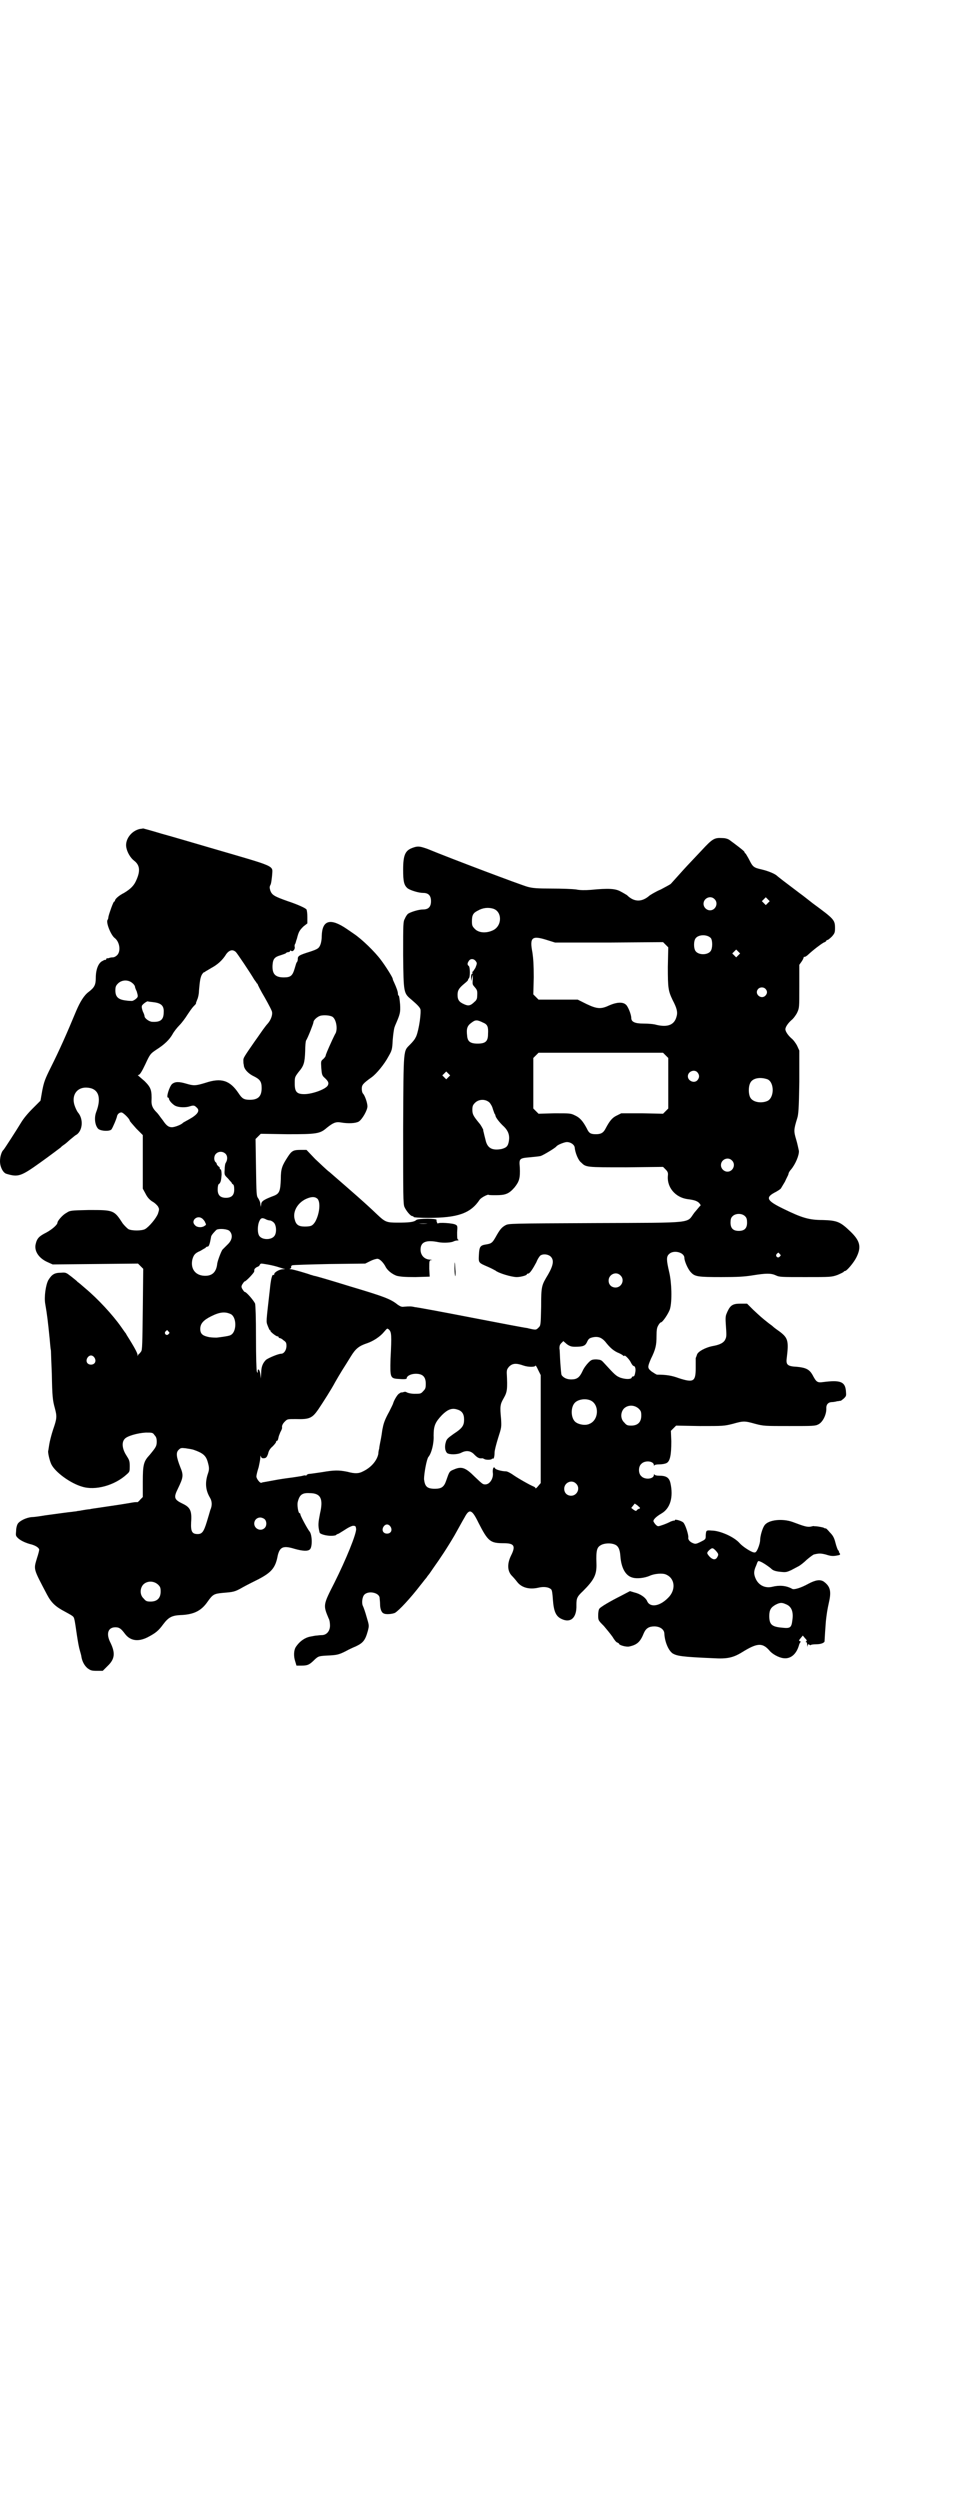 <?xml version="1.0" standalone="no"?>
<!DOCTYPE svg PUBLIC "-//W3C//DTD SVG 20010904//EN"
 "http://www.w3.org/TR/2001/REC-SVG-20010904/DTD/svg10.dtd">
<svg version="1.0" xmlns="http://www.w3.org/2000/svg"
 width="1106pt" height="2870pt" viewBox="0 0 1106 2870"
 preserveAspectRatio="xMidYMid meet">
<g transform="translate(0,2870) scale(0.5,-0.5)"
fill="#000000" stroke="none">
<path d="M322 3837 c-20 -4 -35 -24 -32 -42 2 -12 10 -25 18 -31 13 -10 15
-23 5 -45 -5 -12 -13 -20 -28 -29 -12 -6 -21 -14 -21 -18 0 -1 -1 -2 -2 -2 -2
-1 -11 -26 -13 -35 0 -3 -1 -6 -2 -7 -4 -6 8 -36 17 -42 11 -9 14 -30 5 -39
-3 -3 -7 -5 -10 -5 -5 0 -7 -1 -10 -2 -1 0 -3 0 -3 0 -1 0 -2 -1 -2 -2 0 -1
-1 -2 -1 -2 -1 1 -4 0 -7 -2 -10 -4 -16 -20 -16 -39 0 -16 -3 -22 -16 -32 -11
-8 -20 -23 -29 -44 -22 -53 -38 -89 -58 -129 -14 -28 -16 -34 -20 -54 l-4 -23
-18 -18 c-12 -12 -21 -23 -27 -33 -9 -15 -38 -60 -40 -62 -4 -3 -8 -15 -8 -26
0 -13 7 -27 15 -29 27 -8 33 -6 79 27 21 15 42 31 46 34 1 2 6 5 10 8 4 3 10
9 14 12 4 3 9 8 12 9 14 10 16 36 3 51 -3 4 -6 11 -8 17 -7 23 6 41 28 40 27
-1 35 -22 22 -56 -5 -13 -3 -30 4 -38 5 -6 27 -7 31 -2 3 4 12 25 13 31 1 4 5
8 10 8 4 0 19 -15 19 -19 0 -1 7 -9 15 -18 l15 -15 0 -61 0 -62 6 -11 c4 -8 8
-13 15 -18 6 -3 12 -9 14 -12 3 -6 3 -6 0 -16 -4 -11 -21 -31 -30 -36 -8 -4
-30 -4 -38 0 -3 2 -9 8 -13 13 -20 31 -21 31 -78 31 -43 -1 -43 -1 -52 -7 -8
-4 -20 -18 -20 -22 0 -5 -13 -16 -26 -23 -16 -8 -21 -13 -24 -26 -4 -16 7 -33
28 -42 l11 -5 98 1 98 1 6 -6 6 -6 -1 -93 c-1 -78 -1 -94 -4 -97 -2 -3 -4 -5
-4 -5 -1 0 -2 -2 -3 -3 0 -3 -1 -3 -1 0 0 4 -6 16 -25 46 -1 2 -2 4 -3 5 -1 1
-5 7 -10 14 -19 27 -53 64 -83 89 -8 7 -15 13 -17 14 -1 2 -8 7 -14 12 -12 9
-12 10 -24 9 -15 0 -21 -4 -29 -17 -6 -11 -10 -39 -7 -55 4 -23 6 -39 10 -79
1 -11 2 -24 3 -28 0 -4 1 -28 2 -52 1 -54 2 -62 7 -80 5 -19 5 -23 -4 -49 -4
-12 -8 -28 -9 -35 -1 -6 -2 -13 -2 -13 -2 -3 3 -24 7 -32 9 -18 43 -43 70 -51
31 -10 76 3 103 28 7 6 7 7 7 19 0 12 -1 14 -8 25 -9 14 -11 29 -4 37 5 7 30
14 49 15 15 0 16 0 20 -6 4 -4 5 -8 5 -15 0 -10 -2 -13 -16 -30 -14 -15 -16
-22 -16 -62 l0 -35 -6 -6 c-3 -4 -6 -6 -7 -6 0 1 -9 0 -19 -2 -23 -4 -53 -8
-72 -11 -7 -1 -15 -2 -18 -3 -3 0 -9 -1 -15 -2 -5 -1 -11 -2 -13 -2 -2 -1 -7
-1 -13 -2 -10 -1 -24 -3 -61 -8 -12 -2 -25 -4 -31 -4 -12 -1 -27 -8 -32 -15
-2 -3 -4 -10 -4 -17 -1 -10 -1 -11 4 -16 6 -6 19 -12 32 -15 10 -3 17 -8 17
-12 0 -2 -2 -10 -5 -19 -8 -27 -9 -23 23 -84 10 -19 20 -28 41 -39 9 -5 19
-10 20 -13 2 -2 4 -16 6 -30 2 -14 5 -33 7 -41 2 -8 5 -17 5 -20 2 -11 7 -20
14 -26 7 -5 9 -6 22 -6 l13 0 11 11 c17 16 18 30 7 53 -11 21 -6 36 11 36 9 0
13 -3 22 -15 12 -16 30 -19 52 -8 19 10 25 15 36 30 12 16 20 20 39 21 30 1
48 9 63 31 12 17 15 18 35 20 24 2 27 2 46 13 9 5 25 13 35 18 31 16 40 27 45
55 5 20 13 23 39 15 18 -5 30 -6 35 -1 6 6 5 34 -1 41 -5 6 -21 36 -21 39 0 2
-1 3 -2 3 -3 0 -6 19 -4 26 4 16 10 21 27 20 26 0 32 -13 24 -47 -4 -21 -5
-27 -1 -43 0 -4 15 -8 26 -8 7 0 12 1 12 2 0 0 2 2 6 3 3 2 10 6 16 10 6 4 14
8 17 8 6 0 6 -1 7 -7 1 -11 -23 -70 -50 -124 -26 -51 -26 -51 -13 -82 2 -3 3
-11 3 -16 0 -13 -8 -22 -19 -22 -5 0 -10 -1 -12 -1 -2 0 -7 -1 -12 -2 -14 -2
-27 -11 -36 -25 -4 -7 -5 -20 -1 -32 l3 -10 12 0 c14 0 18 2 31 15 7 6 8 7 26
8 24 1 28 2 44 10 7 4 18 9 23 11 17 8 22 14 28 36 3 12 3 12 -3 32 -3 11 -7
22 -8 24 -4 7 -2 22 3 27 10 10 35 4 35 -8 0 -2 1 -8 1 -14 0 -10 3 -19 8 -21
4 -3 19 -2 26 1 9 5 36 34 59 64 5 6 10 13 12 15 2 2 4 6 6 8 2 2 7 10 12 17
15 21 31 45 48 74 8 14 17 31 23 41 11 21 17 19 32 -12 22 -43 27 -47 58 -47
24 0 28 -6 17 -28 -9 -18 -9 -35 1 -46 4 -4 10 -11 13 -15 10 -13 28 -18 49
-13 13 3 24 1 29 -4 2 -2 3 -9 4 -24 2 -27 7 -38 20 -44 21 -10 35 3 34 32 0
15 1 19 15 32 26 26 32 38 31 64 -1 30 1 37 11 42 7 4 22 5 31 1 8 -3 12 -11
13 -27 2 -27 12 -45 28 -49 10 -3 27 -1 39 4 10 5 30 7 38 3 21 -9 23 -36 4
-54 -20 -20 -42 -22 -48 -6 -4 8 -16 16 -29 19 l-10 3 -21 -11 c-24 -12 -46
-25 -49 -29 -2 -2 -3 -9 -3 -15 0 -12 0 -12 13 -25 6 -7 15 -18 20 -25 4 -7 9
-13 11 -13 2 -1 4 -2 4 -3 0 -3 17 -8 24 -6 18 4 25 11 33 31 5 11 12 15 24
15 13 0 23 -7 23 -17 1 -18 9 -38 19 -45 10 -6 22 -8 93 -11 32 -2 46 1 67 14
34 21 46 22 62 4 6 -8 22 -17 33 -18 16 -2 29 9 35 29 1 4 3 8 4 8 1 0 0 1 -1
2 -4 1 -3 2 1 7 l5 6 5 -6 c4 -4 5 -6 3 -7 -2 -2 -2 -2 0 -2 1 0 2 -3 2 -6 0
-5 1 -6 1 -2 1 3 2 4 4 2 2 -1 3 -2 3 -1 0 1 6 2 13 2 12 0 20 4 19 8 0 2 2
33 3 45 2 17 3 25 7 43 6 26 3 37 -12 48 -8 5 -18 4 -35 -5 -18 -10 -33 -14
-37 -12 -14 8 -30 9 -46 5 -16 -4 -31 3 -38 18 -5 11 -5 18 1 31 4 11 4 11 9
9 6 -2 22 -13 26 -17 4 -4 11 -6 24 -7 9 -1 12 0 21 4 6 3 13 7 17 9 4 2 13 9
19 15 7 6 14 11 16 12 12 3 16 3 28 0 12 -4 17 -4 27 -2 6 1 7 2 4 6 -1 2 -2
3 -1 3 1 0 0 1 -2 3 -1 1 -4 9 -6 17 -3 12 -6 17 -13 24 -5 6 -9 10 -10 9 0 0
-2 0 -3 1 -1 1 -6 2 -12 3 -5 1 -10 1 -11 1 0 1 -4 0 -8 -1 -8 -1 -13 0 -42
11 -23 8 -55 5 -64 -8 -5 -7 -10 -25 -10 -34 0 -4 -2 -12 -5 -19 -4 -9 -6 -10
-10 -9 -6 1 -25 13 -32 21 -13 15 -46 29 -64 29 -13 1 -13 1 -14 -11 0 -9 0
-9 -12 -15 -10 -5 -12 -5 -17 -3 -8 3 -12 9 -11 13 1 5 -6 28 -11 34 -3 4 -20
9 -20 6 0 -1 -1 -2 -2 -1 -1 0 -4 -1 -7 -2 -9 -5 -26 -11 -29 -11 -3 0 -8 5
-11 11 -1 4 6 11 18 18 21 12 28 38 21 70 -3 13 -10 17 -26 17 -6 0 -10 1 -11
3 0 1 -1 1 -1 -1 0 -10 -21 -12 -29 -3 -7 6 -7 22 0 28 8 9 29 7 29 -3 0 -2 1
-2 1 0 1 1 5 2 11 2 6 0 13 1 17 3 8 4 11 18 11 50 l-1 24 6 6 6 6 55 -1 c53
0 55 0 75 5 25 7 27 7 52 0 19 -5 22 -5 78 -5 54 0 60 0 67 4 10 5 19 23 18
38 0 8 5 13 13 13 3 0 9 1 12 2 3 0 6 1 7 1 1 -1 4 2 8 5 6 6 6 6 5 18 -2 21
-13 25 -52 20 -14 -2 -16 0 -25 17 -7 12 -15 16 -35 18 -21 1 -26 4 -24 19 5
40 3 47 -15 61 -7 5 -14 10 -16 12 -2 2 -6 5 -9 7 -18 14 -23 19 -37 32 l-14
14 -15 0 c-17 0 -23 -3 -30 -18 -4 -9 -5 -11 -4 -27 2 -28 2 -31 -1 -37 -3 -7
-11 -12 -27 -15 -18 -3 -36 -13 -38 -20 -1 -3 -2 -6 -3 -8 0 -2 0 -12 0 -23 0
-31 -5 -34 -39 -23 -16 6 -29 8 -50 8 -1 0 -6 3 -12 7 -10 8 -10 10 -2 29 11
22 13 32 13 52 0 15 1 20 4 25 2 4 5 7 6 7 4 0 18 21 21 31 5 18 4 60 -2 85
-6 26 -7 35 0 41 10 10 35 4 35 -9 0 -7 8 -26 15 -33 9 -10 16 -11 70 -11 39
0 53 1 72 4 31 5 42 5 53 0 8 -4 12 -4 68 -4 58 0 60 0 74 5 7 3 13 6 14 7 0
1 2 2 3 2 4 0 20 19 26 31 12 24 9 38 -14 60 -23 22 -30 25 -63 26 -32 0 -48
5 -91 26 -39 19 -42 26 -16 39 5 3 10 6 11 8 1 2 5 8 9 15 3 7 7 14 8 17 0 3
3 8 6 11 10 12 19 33 18 43 -1 4 -3 15 -6 25 -6 20 -6 23 2 49 3 9 4 21 5 84
l0 72 -5 11 c-3 6 -9 14 -13 17 -8 7 -14 16 -14 21 0 5 6 14 14 21 4 3 10 11
13 17 5 11 5 11 5 60 l0 50 5 7 c3 4 5 9 5 10 0 1 1 2 2 1 1 0 5 2 8 5 13 12
29 24 36 28 3 1 6 3 6 4 0 1 1 2 3 2 1 0 6 4 10 8 6 7 7 9 7 19 0 19 -2 21
-51 57 -9 7 -19 15 -23 18 -4 3 -11 8 -16 12 -20 15 -41 31 -44 34 -5 4 -18
10 -35 14 -18 4 -20 6 -28 22 -3 6 -7 12 -8 14 -2 1 -3 3 -3 4 0 2 -20 17 -35
28 -5 3 -11 4 -17 4 -17 1 -22 -2 -46 -28 -35 -37 -36 -38 -53 -57 -9 -10 -17
-19 -18 -20 -2 -2 -12 -7 -23 -13 -12 -5 -23 -12 -26 -14 -18 -16 -36 -15 -52
1 -2 1 -8 5 -14 8 -12 7 -28 8 -69 4 -13 -1 -25 -1 -34 1 -8 1 -33 2 -56 2
-34 0 -44 1 -55 4 -15 4 -174 64 -230 87 -17 6 -22 7 -33 3 -18 -6 -23 -16
-23 -51 0 -27 2 -36 11 -43 6 -4 24 -10 35 -10 12 0 18 -6 18 -19 0 -13 -6
-19 -18 -19 -11 0 -29 -6 -35 -10 -2 -2 -5 -6 -7 -11 -4 -7 -4 -11 -4 -84 1
-87 1 -87 19 -102 14 -12 21 -19 21 -24 1 -16 -6 -56 -12 -64 -1 -3 -7 -10
-11 -14 -17 -18 -16 -2 -17 -195 0 -153 0 -172 3 -179 4 -9 14 -21 18 -21 2 0
3 -1 3 -2 0 -1 13 -2 34 -2 67 0 97 10 118 42 4 5 18 12 20 11 1 -1 9 -1 17
-1 22 0 30 3 43 18 11 14 13 21 12 46 -2 20 -1 21 23 23 10 1 21 2 25 3 6 2
33 18 36 22 3 4 19 10 24 10 9 0 17 -6 18 -12 1 -12 8 -30 15 -35 11 -11 11
-11 103 -11 l85 1 6 -6 c5 -5 6 -8 5 -15 -2 -26 17 -49 45 -53 16 -2 21 -4 26
-8 3 -3 5 -6 4 -7 -1 0 -7 -8 -14 -16 -19 -25 5 -23 -226 -24 -200 -1 -200 -1
-208 -5 -9 -5 -13 -10 -23 -28 -7 -12 -9 -14 -21 -16 -14 -2 -16 -5 -17 -24
-1 -19 -1 -18 22 -28 7 -3 14 -7 16 -8 7 -6 37 -15 49 -15 9 0 23 4 23 6 0 1
1 2 3 2 4 0 11 11 19 26 3 8 8 15 10 16 7 4 18 2 23 -3 8 -8 6 -20 -6 -41 -15
-25 -16 -26 -16 -74 -1 -43 -1 -43 -6 -48 -5 -5 -6 -5 -13 -4 -4 1 -10 2 -13
3 -3 0 -61 11 -128 24 -67 13 -126 24 -130 24 -8 2 -12 2 -25 1 -6 -1 -9 1
-15 5 -16 13 -33 19 -110 42 -42 13 -79 24 -82 24 -3 1 -6 2 -7 2 -4 2 -41 13
-46 13 -3 0 -4 1 -2 1 2 1 3 2 3 4 -1 1 0 3 2 4 2 1 41 2 86 3 l82 1 12 6 c6
3 13 5 16 5 5 0 13 -8 18 -17 4 -9 15 -18 26 -22 8 -2 17 -3 43 -3 l33 1 -1
18 c0 18 0 19 4 20 4 0 4 0 -1 1 -14 0 -23 10 -23 23 0 18 13 23 42 17 11 -2
29 -1 34 2 2 1 6 2 8 2 4 0 4 1 2 2 -2 1 -2 6 -2 17 1 13 1 15 -3 17 -5 4 -41
6 -41 3 0 -1 -1 0 -2 2 -1 2 -2 5 -1 6 1 4 -42 4 -47 0 -5 -5 -18 -6 -42 -6
-26 0 -29 1 -48 19 -26 25 -56 51 -109 97 -7 5 -21 19 -33 30 l-20 21 -14 0
c-16 0 -20 -2 -29 -16 -13 -20 -16 -27 -16 -51 -1 -27 -3 -33 -15 -38 -24 -9
-30 -13 -30 -20 l-1 -6 -1 7 c0 4 -3 10 -5 13 -4 5 -4 10 -5 71 l-1 65 6 6 6
6 61 -1 c68 0 75 1 91 15 14 11 20 14 32 12 17 -3 34 -2 41 2 8 5 20 26 20 35
0 8 -6 25 -10 29 -2 2 -3 7 -3 11 0 9 2 12 23 27 11 8 29 30 38 47 8 14 9 16
10 38 1 13 3 26 4 29 1 3 3 8 4 10 9 21 10 25 9 43 -1 11 -2 19 -3 20 -1 0 -2
2 -2 5 0 4 -3 13 -9 26 -2 4 -3 7 -3 8 0 3 -17 30 -27 43 -14 19 -44 48 -62
60 -3 2 -10 7 -16 11 -38 26 -57 21 -58 -16 0 -10 -2 -18 -4 -22 -3 -6 -5 -8
-23 -14 -26 -8 -28 -10 -28 -17 0 -3 -1 -6 -2 -7 -1 0 -3 -7 -5 -14 -5 -17 -9
-21 -25 -21 -20 0 -27 8 -26 28 1 15 5 19 19 23 6 2 12 4 12 5 1 1 3 2 5 2 2
0 4 1 4 2 0 2 1 2 3 1 3 -3 9 3 8 9 -1 2 0 6 1 7 1 1 2 7 4 12 4 16 6 19 15
28 l9 7 0 15 c0 8 -1 15 -2 17 -2 3 -19 11 -43 19 -31 11 -36 14 -40 24 -2 7
-2 9 0 13 2 3 3 13 4 22 1 24 14 18 -140 63 -41 12 -92 27 -114 33 -23 7 -42
12 -42 12 -1 0 -4 -1 -7 -1z m1319 -161 c10 -9 3 -26 -10 -26 -8 0 -15 7 -15
15 0 13 16 20 25 11z m123 -9 l-5 -5 -4 4 -5 5 4 4 5 5 4 -4 5 -5 -4 -4z
m-632 -13 c22 -6 22 -40 0 -50 -15 -7 -32 -6 -41 3 -6 6 -7 8 -7 18 0 14 3 19
13 24 12 7 24 8 35 5z m501 -68 c4 -6 4 -24 -1 -30 -7 -9 -27 -9 -34 0 -5 6
-5 24 0 30 7 9 27 9 35 0z m-374 -5 l16 -5 124 0 124 1 6 -6 6 -6 -1 -45 c0
-49 1 -55 11 -76 10 -19 12 -28 9 -38 -5 -19 -20 -25 -46 -19 -6 2 -19 3 -30
3 -20 0 -28 4 -28 13 0 8 -8 28 -13 31 -7 6 -21 5 -37 -2 -19 -9 -28 -9 -53 3
l-20 10 -45 0 -45 0 -6 6 -6 6 1 39 c0 29 -1 43 -3 57 -7 36 -1 40 36 28z
m437 -34 l-5 -5 -4 4 -5 5 4 4 5 5 4 -4 5 -5 -4 -4z m-1154 7 c3 -3 32 -46 42
-63 3 -4 6 -8 6 -9 1 0 2 -1 2 -2 0 -1 7 -15 16 -30 9 -16 17 -31 17 -34 1 -7
-3 -18 -10 -26 -3 -3 -8 -10 -11 -14 -3 -4 -11 -16 -19 -27 -25 -36 -26 -38
-26 -43 0 -3 0 -8 1 -11 0 -9 10 -20 23 -26 14 -7 18 -12 18 -27 0 -19 -8 -27
-27 -27 -14 0 -18 3 -26 15 -20 30 -40 36 -76 24 -23 -7 -27 -7 -44 -2 -17 5
-26 5 -33 -1 -6 -6 -14 -31 -9 -31 1 0 2 -1 2 -2 0 -5 9 -14 15 -17 9 -4 24
-4 33 -1 9 3 11 2 16 -3 8 -7 2 -16 -18 -27 -7 -4 -13 -7 -14 -8 -3 -4 -19
-10 -25 -10 -8 0 -13 4 -21 16 -8 10 -9 13 -15 19 -8 8 -11 15 -11 24 1 26 -1
32 -16 47 -7 6 -14 12 -15 13 -1 0 0 1 1 1 3 0 8 8 16 25 11 24 12 24 25 33
19 12 30 23 37 35 3 6 11 16 16 21 6 6 14 17 19 25 10 15 12 17 17 22 2 2 3 4
2 4 0 0 1 3 3 8 2 4 4 13 4 20 2 23 3 29 6 36 2 4 5 7 6 7 1 0 3 1 3 2 1 0 7
4 14 8 13 7 25 17 34 32 7 9 15 11 22 4z m551 -21 c3 -4 3 -5 -1 -15 -3 -5 -6
-9 -6 -9 -1 1 -1 0 -1 -2 1 -2 0 -3 -1 -3 -1 0 -2 -3 -2 -8 l1 -9 1 8 2 8 0
-10 c-1 -14 -1 -13 5 -20 5 -6 6 -8 5 -21 0 -5 -2 -9 -6 -12 -9 -9 -14 -10
-23 -6 -12 5 -16 10 -16 22 0 11 4 16 16 26 5 4 8 7 8 8 0 1 1 3 2 4 3 2 3 25
0 28 -4 3 -4 6 0 12 4 6 12 5 16 -1z m-789 -50 c4 -3 6 -7 6 -8 0 -2 2 -7 4
-11 2 -7 3 -10 2 -13 -2 -4 -11 -10 -14 -9 -1 0 -7 0 -13 1 -17 2 -24 8 -24
23 0 8 1 11 6 16 9 9 24 9 33 1z m1454 -13 c5 -5 5 -11 0 -16 -10 -10 -27 5
-16 16 4 4 12 4 16 0z m-1405 -31 c17 -2 24 -8 23 -23 0 -17 -7 -23 -26 -22
-7 0 -18 8 -18 13 0 2 -2 7 -4 11 -2 6 -3 10 -2 13 2 4 12 11 14 10 1 -1 7 -1
13 -2z m410 -33 c9 -5 13 -27 8 -38 -2 -3 -5 -10 -8 -16 -11 -24 -15 -34 -15
-36 0 -1 -2 -4 -5 -7 -6 -5 -6 -5 -5 -21 1 -14 2 -17 6 -21 10 -9 12 -13 9
-19 -5 -9 -36 -20 -54 -20 -17 0 -22 5 -22 24 0 15 0 15 9 27 12 14 14 21 15
48 0 11 1 22 2 24 4 6 17 39 17 42 0 5 9 13 16 15 8 2 21 1 27 -2z m347 -14
c10 -4 12 -10 11 -26 0 -17 -6 -22 -24 -22 -17 0 -23 5 -24 18 -2 16 0 23 10
30 9 7 13 7 27 0z m419 -75 l6 -6 0 -58 0 -58 -6 -6 -6 -6 -48 1 -48 0 -10 -5
c-11 -5 -17 -13 -26 -30 -5 -10 -11 -13 -22 -13 -12 0 -16 2 -21 13 -9 17 -16
25 -27 30 -10 5 -11 5 -47 5 l-37 -1 -6 6 -6 6 0 58 0 58 6 6 6 6 143 0 143 0
6 -6z m73 -39 c5 -6 5 -12 0 -18 -7 -8 -22 -2 -22 9 0 11 15 17 22 9z m-572
-11 l-5 -5 -4 4 -5 5 4 4 5 5 4 -4 5 -5 -4 -4z m733 -5 c16 -7 16 -43 -1 -50
-15 -6 -34 -2 -39 9 -4 8 -4 24 0 32 5 12 23 15 40 9z m-639 -53 c3 -3 7 -10
8 -15 2 -6 4 -11 4 -11 1 -1 2 -3 2 -4 0 -4 9 -16 20 -26 9 -9 13 -19 11 -32
-2 -13 -6 -16 -17 -19 -22 -4 -33 2 -37 22 -3 11 -4 17 -5 20 0 0 0 1 0 2 0 1
-6 12 -9 15 -14 17 -16 21 -16 31 0 8 1 11 6 16 9 9 24 9 33 1z m-607 -117 c6
-5 6 -14 2 -21 -2 -2 -3 -10 -3 -17 -1 -12 0 -12 8 -20 4 -5 8 -9 8 -9 0 -1 1
-3 3 -4 2 -1 3 -5 3 -12 0 -13 -6 -19 -19 -19 -13 0 -19 6 -19 19 0 6 1 11 2
12 5 3 6 9 7 22 0 7 -1 12 -2 12 -2 1 -3 2 -2 3 0 1 -1 3 -3 4 -2 2 -4 4 -4 5
0 1 -1 4 -3 5 -4 4 -4 14 1 19 6 6 15 6 21 1z m1164 -16 c10 -9 3 -26 -10 -26
-8 0 -15 7 -15 15 0 13 16 20 25 11z m-952 -88 c8 -8 5 -35 -5 -53 -6 -9 -9
-11 -24 -11 -14 0 -20 4 -23 16 -5 17 5 37 25 47 13 6 21 6 27 1z m983 -41 c3
-3 4 -7 4 -14 0 -13 -6 -19 -19 -19 -13 0 -19 6 -19 19 0 7 1 11 4 14 7 8 23
8 30 0z m-1247 -5 c2 -2 5 -5 6 -8 3 -6 3 -6 -2 -9 -6 -4 -17 -3 -21 2 -11 10
5 25 17 15z m147 -2 c2 -1 6 -2 8 -2 2 0 6 -2 9 -5 6 -6 7 -24 1 -31 -7 -9
-27 -9 -34 0 -5 6 -5 25 0 35 3 7 7 8 16 3z m370 -9 c-5 -1 -14 -1 -20 0 -5 0
0 0 11 0 11 0 15 0 9 0z m-455 -17 c8 -8 7 -20 -3 -30 -5 -5 -11 -11 -13 -13
-3 -4 -11 -25 -12 -32 -2 -20 -12 -29 -30 -28 -21 1 -32 17 -27 38 3 10 6 14
18 19 5 3 10 6 12 7 1 2 3 3 5 3 3 0 5 6 8 23 0 3 10 14 13 16 8 3 25 1 29 -3z
m1264 -53 c3 -3 3 -3 0 -6 -4 -5 -11 1 -7 6 4 4 4 4 7 0z m-1177 -24 c6 -1 15
-3 22 -5 6 -2 13 -4 16 -5 4 0 3 -1 -2 -1 -8 0 -20 -7 -20 -11 0 -2 -1 -3 -2
-2 -3 2 -6 -11 -8 -32 -9 -80 -9 -74 -5 -85 2 -5 4 -10 5 -10 2 0 2 -1 1 -1
-1 -2 13 -13 16 -13 2 0 3 -1 3 -2 0 -1 1 -2 2 -2 2 0 6 -2 9 -5 6 -4 7 -6 7
-13 0 -10 -6 -18 -12 -18 -7 0 -30 -10 -35 -14 -8 -8 -11 -17 -11 -30 l-1 -13
-1 10 c-1 10 -6 15 -6 7 0 -5 0 -5 -2 -1 -1 2 -2 36 -2 76 0 50 -1 74 -2 80
-3 7 -20 27 -24 27 -1 0 -3 3 -5 6 -3 5 -3 7 0 12 2 3 4 6 5 6 3 0 22 20 22
23 0 5 0 6 6 10 4 1 7 4 7 6 1 1 2 2 4 2 1 0 7 -1 13 -2z m811 -25 c11 -10 3
-28 -11 -28 -9 0 -16 6 -16 16 0 14 17 22 27 12z m-895 -89 c14 -7 14 -41 0
-48 -3 -2 -11 -3 -17 -4 -7 -1 -14 -2 -16 -2 -2 0 -9 0 -16 1 -15 3 -21 7 -21
19 0 12 7 20 25 29 20 10 32 11 45 5z m364 -36 c5 -6 6 -11 3 -67 -1 -44 -1
-45 21 -46 11 -1 16 0 16 1 0 6 10 11 21 11 16 0 23 -7 23 -23 0 -10 -1 -12
-6 -17 -5 -6 -7 -6 -20 -6 -8 0 -15 2 -17 3 -3 2 -5 2 -8 1 -3 -1 -5 -1 -5 -1
0 1 -3 -1 -6 -3 -4 -3 -11 -15 -13 -22 0 -1 -4 -9 -9 -19 -10 -18 -13 -27 -15
-38 -1 -3 -2 -14 -4 -24 -2 -10 -4 -20 -4 -23 -1 -3 -2 -8 -2 -12 -3 -15 -16
-31 -35 -40 -9 -5 -18 -6 -36 -1 -20 4 -30 4 -59 -1 -14 -2 -27 -4 -30 -4 -3
-1 -5 -2 -5 -3 0 -1 -1 -1 -1 -1 -1 1 -4 1 -7 0 -3 -1 -11 -2 -17 -3 -5 -1
-24 -3 -41 -6 -17 -3 -32 -6 -33 -6 -2 0 -3 -1 -4 -1 -3 -3 -13 10 -12 15 0 2
2 11 5 20 2 9 4 19 4 23 0 4 1 5 1 3 1 -4 3 -5 6 -5 6 0 8 2 11 11 1 6 5 12
10 16 4 4 8 9 8 10 0 2 1 3 2 3 2 0 3 4 4 9 0 1 2 6 4 11 3 5 4 9 4 10 -1 4 1
9 6 14 6 6 6 6 25 6 32 -1 38 2 52 22 12 18 30 46 39 63 4 7 11 19 16 27 5 8
14 22 20 32 11 18 19 24 37 30 15 5 31 16 39 26 8 9 7 9 12 5z m-507 -4 c3 -3
3 -3 0 -6 -4 -5 -11 1 -7 6 4 4 4 4 7 0z m1003 -23 c11 -14 18 -20 28 -25 5
-2 11 -5 13 -7 1 -1 3 -2 3 -1 0 4 12 -8 15 -15 2 -4 5 -8 6 -8 4 0 6 -7 4
-16 -1 -5 -2 -8 -4 -8 -2 0 -4 -1 -4 -3 -2 -4 -14 -4 -26 0 -10 4 -13 7 -35
31 -9 10 -9 10 -20 11 -10 0 -12 -1 -18 -7 -5 -5 -11 -13 -14 -20 -7 -15 -13
-19 -26 -19 -10 0 -18 4 -22 10 -1 2 -2 15 -3 29 -1 14 -1 28 -2 32 0 6 1 9 4
12 l5 5 8 -7 c7 -5 11 -6 19 -6 18 0 23 2 27 10 4 9 6 10 15 12 11 2 19 -1 27
-10z m-1173 -37 c5 -8 1 -16 -8 -16 -9 0 -13 8 -8 16 2 3 5 5 8 5 3 0 6 -2 8
-5z m985 -18 c11 -4 28 -4 28 0 0 1 3 -3 6 -10 l6 -12 0 -124 0 -124 -6 -7
c-3 -4 -6 -6 -6 -5 0 2 -2 3 -4 4 -8 3 -38 20 -49 28 -6 4 -12 7 -15 7 -9 0
-24 4 -25 7 -3 6 -6 -2 -5 -10 2 -13 -7 -27 -17 -27 -6 0 -6 0 -25 18 -21 21
-30 24 -48 16 -10 -4 -10 -5 -17 -25 -5 -15 -11 -19 -26 -19 -18 0 -23 5 -25
22 0 13 6 46 10 51 7 8 13 31 12 49 0 23 4 31 19 47 13 13 23 17 35 13 11 -3
16 -10 16 -23 0 -14 -4 -20 -24 -33 -14 -10 -16 -12 -18 -19 -3 -10 -2 -20 3
-25 5 -4 24 -4 33 1 12 6 22 4 30 -5 7 -7 11 -9 18 -8 1 0 3 -1 5 -2 3 -2 17
-2 17 1 0 0 1 1 2 0 2 -1 4 4 4 14 0 5 4 20 8 33 8 25 8 25 7 44 -3 30 -2 34
6 48 8 14 9 20 7 58 0 7 1 9 5 14 8 8 16 9 33 3z m154 -80 c21 -9 20 -45 -2
-54 -10 -5 -28 -1 -34 6 -9 10 -9 32 0 42 7 8 24 11 36 6z m111 -19 c5 -5 6
-7 6 -16 0 -15 -8 -23 -23 -23 -9 0 -11 1 -16 7 -9 8 -9 23 -1 32 9 9 24 9 34
0z m-1021 -95 c20 -7 27 -13 31 -27 4 -14 4 -18 0 -29 -6 -19 -5 -36 5 -53 5
-8 6 -18 1 -29 -1 -4 -5 -17 -8 -27 -7 -23 -11 -28 -21 -28 -13 0 -16 6 -15
27 2 26 -2 34 -18 42 -21 10 -23 14 -12 36 12 25 13 30 5 49 -9 23 -10 33 -4
39 5 5 6 5 16 4 6 -1 15 -2 20 -4z m877 -77 c11 -10 3 -28 -11 -28 -9 0 -16 6
-16 16 0 14 17 22 27 12z m147 -56 c0 -1 -1 -2 -2 -2 -1 0 -3 -1 -5 -3 -2 -3
-3 -2 -8 1 l-5 4 4 5 4 5 6 -4 c3 -3 6 -5 6 -6z m-862 -26 c5 -5 5 -15 0 -20
-9 -9 -24 -2 -24 10 0 8 6 14 14 14 3 0 8 -2 10 -4z m289 -17 c5 -8 1 -16 -8
-16 -9 0 -13 8 -8 16 2 3 5 5 8 5 3 0 6 -2 8 -5z m747 -55 c7 -8 7 -9 3 -16
-4 -6 -10 -5 -17 2 -7 8 -7 9 -1 15 7 6 8 6 15 -1z m-1281 -78 c5 -5 6 -7 6
-16 0 -15 -8 -23 -23 -23 -9 0 -11 1 -16 7 -9 8 -9 23 -1 32 9 9 24 9 34 0z
m1442 -45 c13 -5 18 -17 15 -37 -2 -17 -5 -19 -23 -17 -24 2 -30 7 -30 27 0
14 4 20 15 26 10 5 14 5 23 1z"/>
<path d="M1044 2828 c0 -10 1 -18 2 -18 0 0 1 7 0 15 -1 21 -2 22 -2 3z"/>
</g>
</svg>
